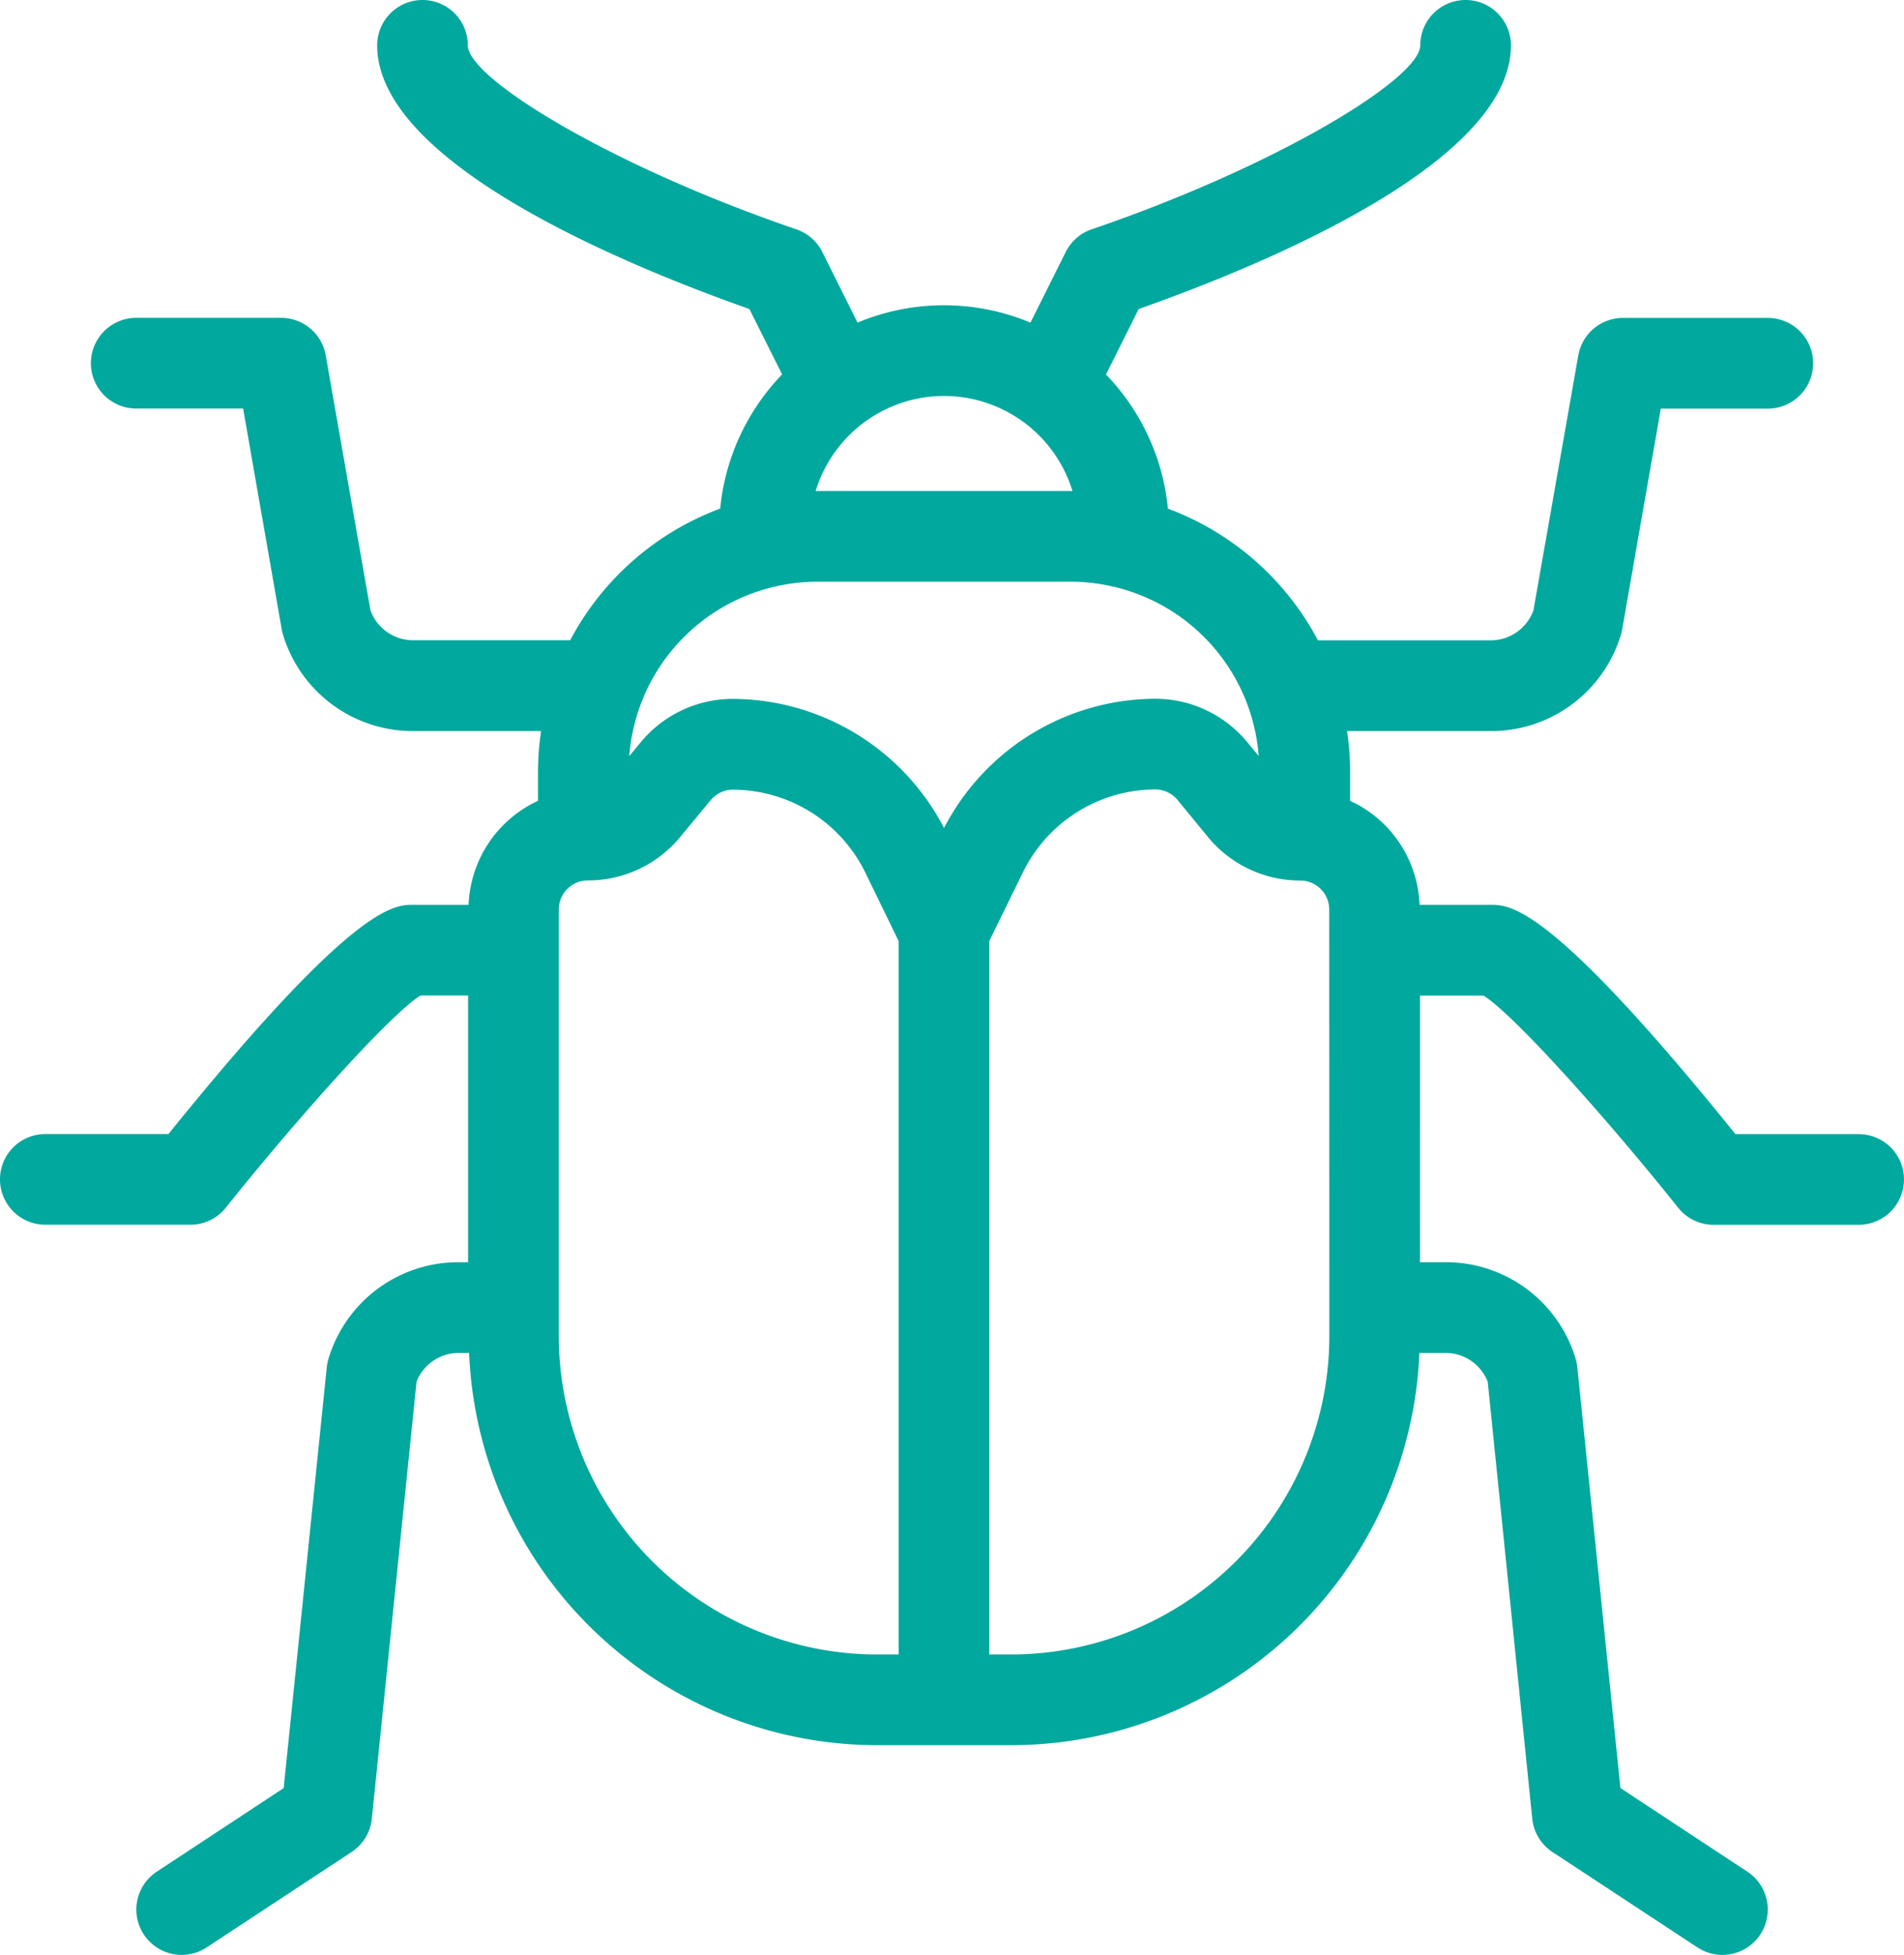 <svg xmlns="http://www.w3.org/2000/svg" width="73.257" height="75.188" viewBox="0 0 73.257 75.188">
  <path id="Beetles" d="M71.513,43.618H66.77C59.656,34.8,58.107,34.8,57.351,34.8H54.617a4.593,4.593,0,0,0-2.671-4V29.618a10.789,10.789,0,0,0-.117-1.5h5.524A5.212,5.212,0,0,0,62.368,24.4a1.714,1.714,0,0,0,.048-.206L63.9,15.716h4.117a1.744,1.744,0,0,0,0-3.488H62.443a1.744,1.744,0,0,0-1.718,1.443L59,23.47a1.744,1.744,0,0,1-1.648,1.158H50.708a10.782,10.782,0,0,0-5.772-5.065,8.624,8.624,0,0,0-2.383-5.16l1.257-2.518c4.8-1.692,14.323-5.618,14.323-10.141a1.744,1.744,0,1,0-3.488,0c0,1.276-5.521,4.645-12.64,7.075a1.744,1.744,0,0,0-1,.872l-1.358,2.717a8.634,8.634,0,0,0-6.654,0L31.638,9.692a1.744,1.744,0,0,0-1-.872C23.524,6.389,18,3.02,18,1.744a1.744,1.744,0,1,0-3.488,0c0,4.523,9.52,8.449,14.321,10.141L30.093,14.4a8.619,8.619,0,0,0-2.383,5.161,10.779,10.779,0,0,0-5.772,5.064H15.9a1.744,1.744,0,0,1-1.648-1.158l-1.719-9.8a1.744,1.744,0,0,0-1.718-1.442H5.241a1.744,1.744,0,1,0,0,3.488H9.354l1.483,8.478a1.714,1.714,0,0,0,.048.206A5.212,5.212,0,0,0,15.9,28.117h4.918a10.79,10.79,0,0,0-.118,1.5V30.8a4.6,4.6,0,0,0-2.67,4H15.9c-.753,0-2.3,0-9.419,8.816H1.744a1.744,1.744,0,0,0,0,3.488H7.326a1.744,1.744,0,0,0,1.363-.656c2.762-3.458,6.334-7.443,7.49-8.16h1.831V48.547h-.358a5.211,5.211,0,0,0-5.015,3.717,1.757,1.757,0,0,0-.065.329L10.915,68.771,6.031,71.987A1.744,1.744,0,0,0,7.95,74.9l5.581-3.672a1.744,1.744,0,0,0,.775-1.279l1.721-16.805a1.739,1.739,0,0,1,1.63-1.109h.392a15.737,15.737,0,0,0,15.7,15.087h5.162a15.738,15.738,0,0,0,15.7-15.087h1a1.739,1.739,0,0,1,1.63,1.109L58.954,69.95a1.744,1.744,0,0,0,.775,1.279L65.311,74.9a1.744,1.744,0,0,0,1.919-2.914l-4.884-3.216L60.689,52.592a1.756,1.756,0,0,0-.065-.329,5.211,5.211,0,0,0-5.015-3.717h-.974V38.291h2.442c1.157.717,4.729,4.7,7.491,8.16a1.744,1.744,0,0,0,1.363.656h5.581a1.744,1.744,0,0,0,0-3.488ZM31.382,18.884a5.167,5.167,0,0,1,9.881,0ZM29.8,22.565h0a7.269,7.269,0,0,1,1.632-.193H41.21a7.3,7.3,0,0,1,1.631.192h0a7.253,7.253,0,0,1,5.588,6.512l-.444-.535a4.59,4.59,0,0,0-3.544-1.666,9.189,9.189,0,0,0-8.119,4.971A9.2,9.2,0,0,0,28.2,26.88a4.593,4.593,0,0,0-3.546,1.666l-.442.534A7.252,7.252,0,0,1,29.8,22.565ZM21.5,51.391V34.978a1.118,1.118,0,0,1,1.117-1.116A4.592,4.592,0,0,0,26.163,32.2l1.183-1.428a1.114,1.114,0,0,1,.86-.4,5.688,5.688,0,0,1,5.081,3.175l1.291,2.653V63.633h-.836A12.257,12.257,0,0,1,21.5,51.391Zm29.647,0A12.257,12.257,0,0,1,38.9,63.633h-.837V36.192l1.3-2.654a5.688,5.688,0,0,1,5.081-3.175,1.114,1.114,0,0,1,.859.4L46.483,32.2a4.592,4.592,0,0,0,3.544,1.666,1.117,1.117,0,0,1,1.116,1.116Z" fill="#00a89d"/>
</svg>
